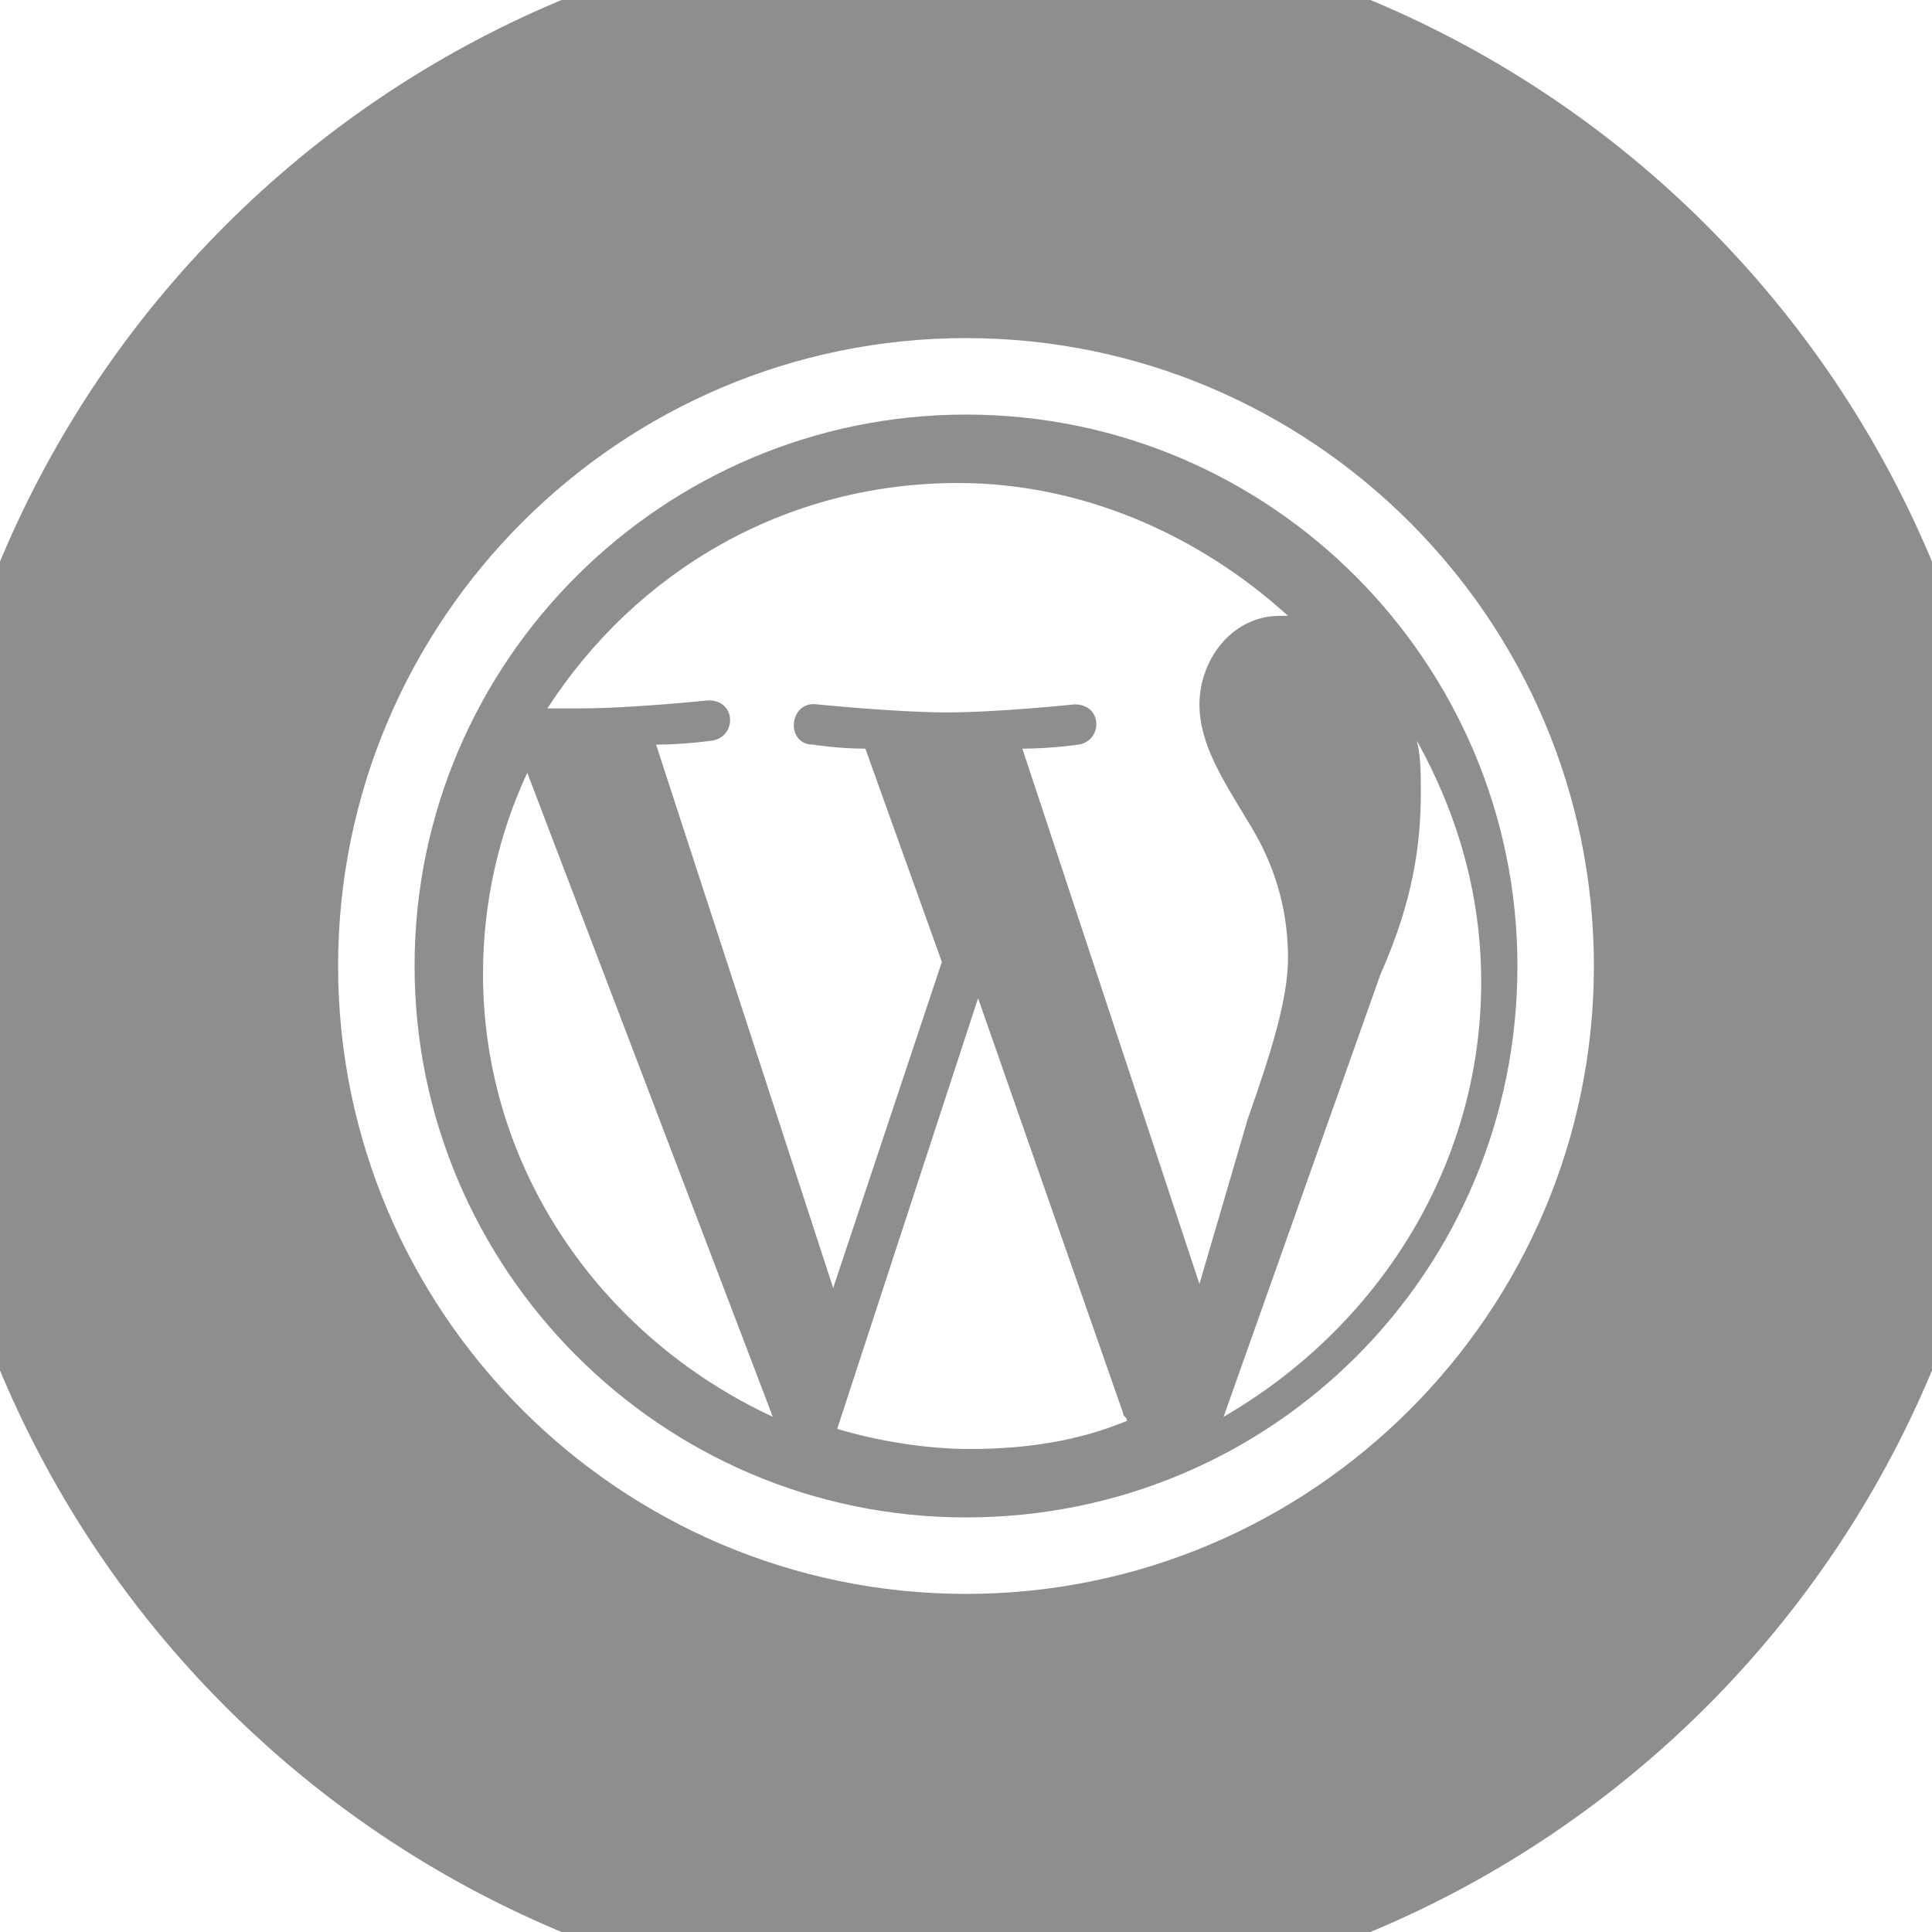<?xml version="1.0" encoding="utf-8"?>
<!-- Generator: Adobe Illustrator 27.0.0, SVG Export Plug-In . SVG Version: 6.00 Build 0)  -->
<svg version="1.1" id="Layer_1" xmlns="http://www.w3.org/2000/svg" xmlns:xlink="http://www.w3.org/1999/xlink" x="0px" y="0px"
	 viewBox="0 0 48 48" style="enable-background:new 0 0 48 48;" xml:space="preserve">
<style type="text/css">
	.st0{fill-rule:evenodd;clip-rule:evenodd;fill:#8E8E8E;}
</style>
<path class="st0" d="M-2,24C-2,9.6,9.6-2,24-2S50,9.6,50,24S38.4,50,24,50S-2,38.4-2,24z M24,8.4c-8.6,0-15.6,7-15.6,15.6
	c0,8.6,7,15.6,15.6,15.6s15.6-7,15.6-15.6C39.6,15.4,32.6,8.4,24,8.4z"/>
<path class="st0" d="M24,37.7c-7.6,0-13.7-6.2-13.7-13.7c0-7.6,6.2-13.7,13.7-13.7c7.6,0,13.7,6.2,13.7,13.7
	C37.7,31.6,31.6,37.7,24,37.7z M12,24.2c0,4.8,2.9,9,7.2,11l-6.1-16C12.4,20.7,12,22.4,12,24.2z M32,23.8c0-1.5-0.5-2.6-1-3.4
	c-0.6-1-1.2-1.9-1.2-2.9c0-1.1,0.8-2.2,2-2.2c0.1,0,0.1,0,0.2,0c-2.2-2-5.1-3.3-8.2-3.3c-4.3,0-8,2.2-10.2,5.6c0.3,0,0.6,0,0.8,0
	c1.3,0,3.2-0.2,3.2-0.2c0.7,0,0.7,0.9,0.1,1c0,0-0.7,0.1-1.4,0.1L20.7,32l2.7-8.1l-1.9-5.3c-0.7,0-1.3-0.1-1.3-0.1
	c-0.7,0-0.6-1.1,0.1-1c0,0,2,0.2,3.2,0.2c1.3,0,3.2-0.2,3.2-0.2c0.7,0,0.7,0.9,0.1,1c0,0-0.7,0.1-1.4,0.1l4.4,13.3l1.2-4.1
	C31.6,26.1,32,24.8,32,23.8z M24.3,24.8l-3.5,10.7c1,0.3,2.2,0.5,3.3,0.5c1.4,0,2.7-0.2,3.9-0.7c0-0.1-0.1-0.1-0.1-0.2L24.3,24.8z
	 M35.2,18.4c0.1,0.4,0.1,0.8,0.1,1.3c0,1.3-0.2,2.7-1,4.5l-3.9,11c3.8-2.2,6.4-6.2,6.4-10.8C36.8,22.2,36.2,20.2,35.2,18.4z"/>
</svg>
